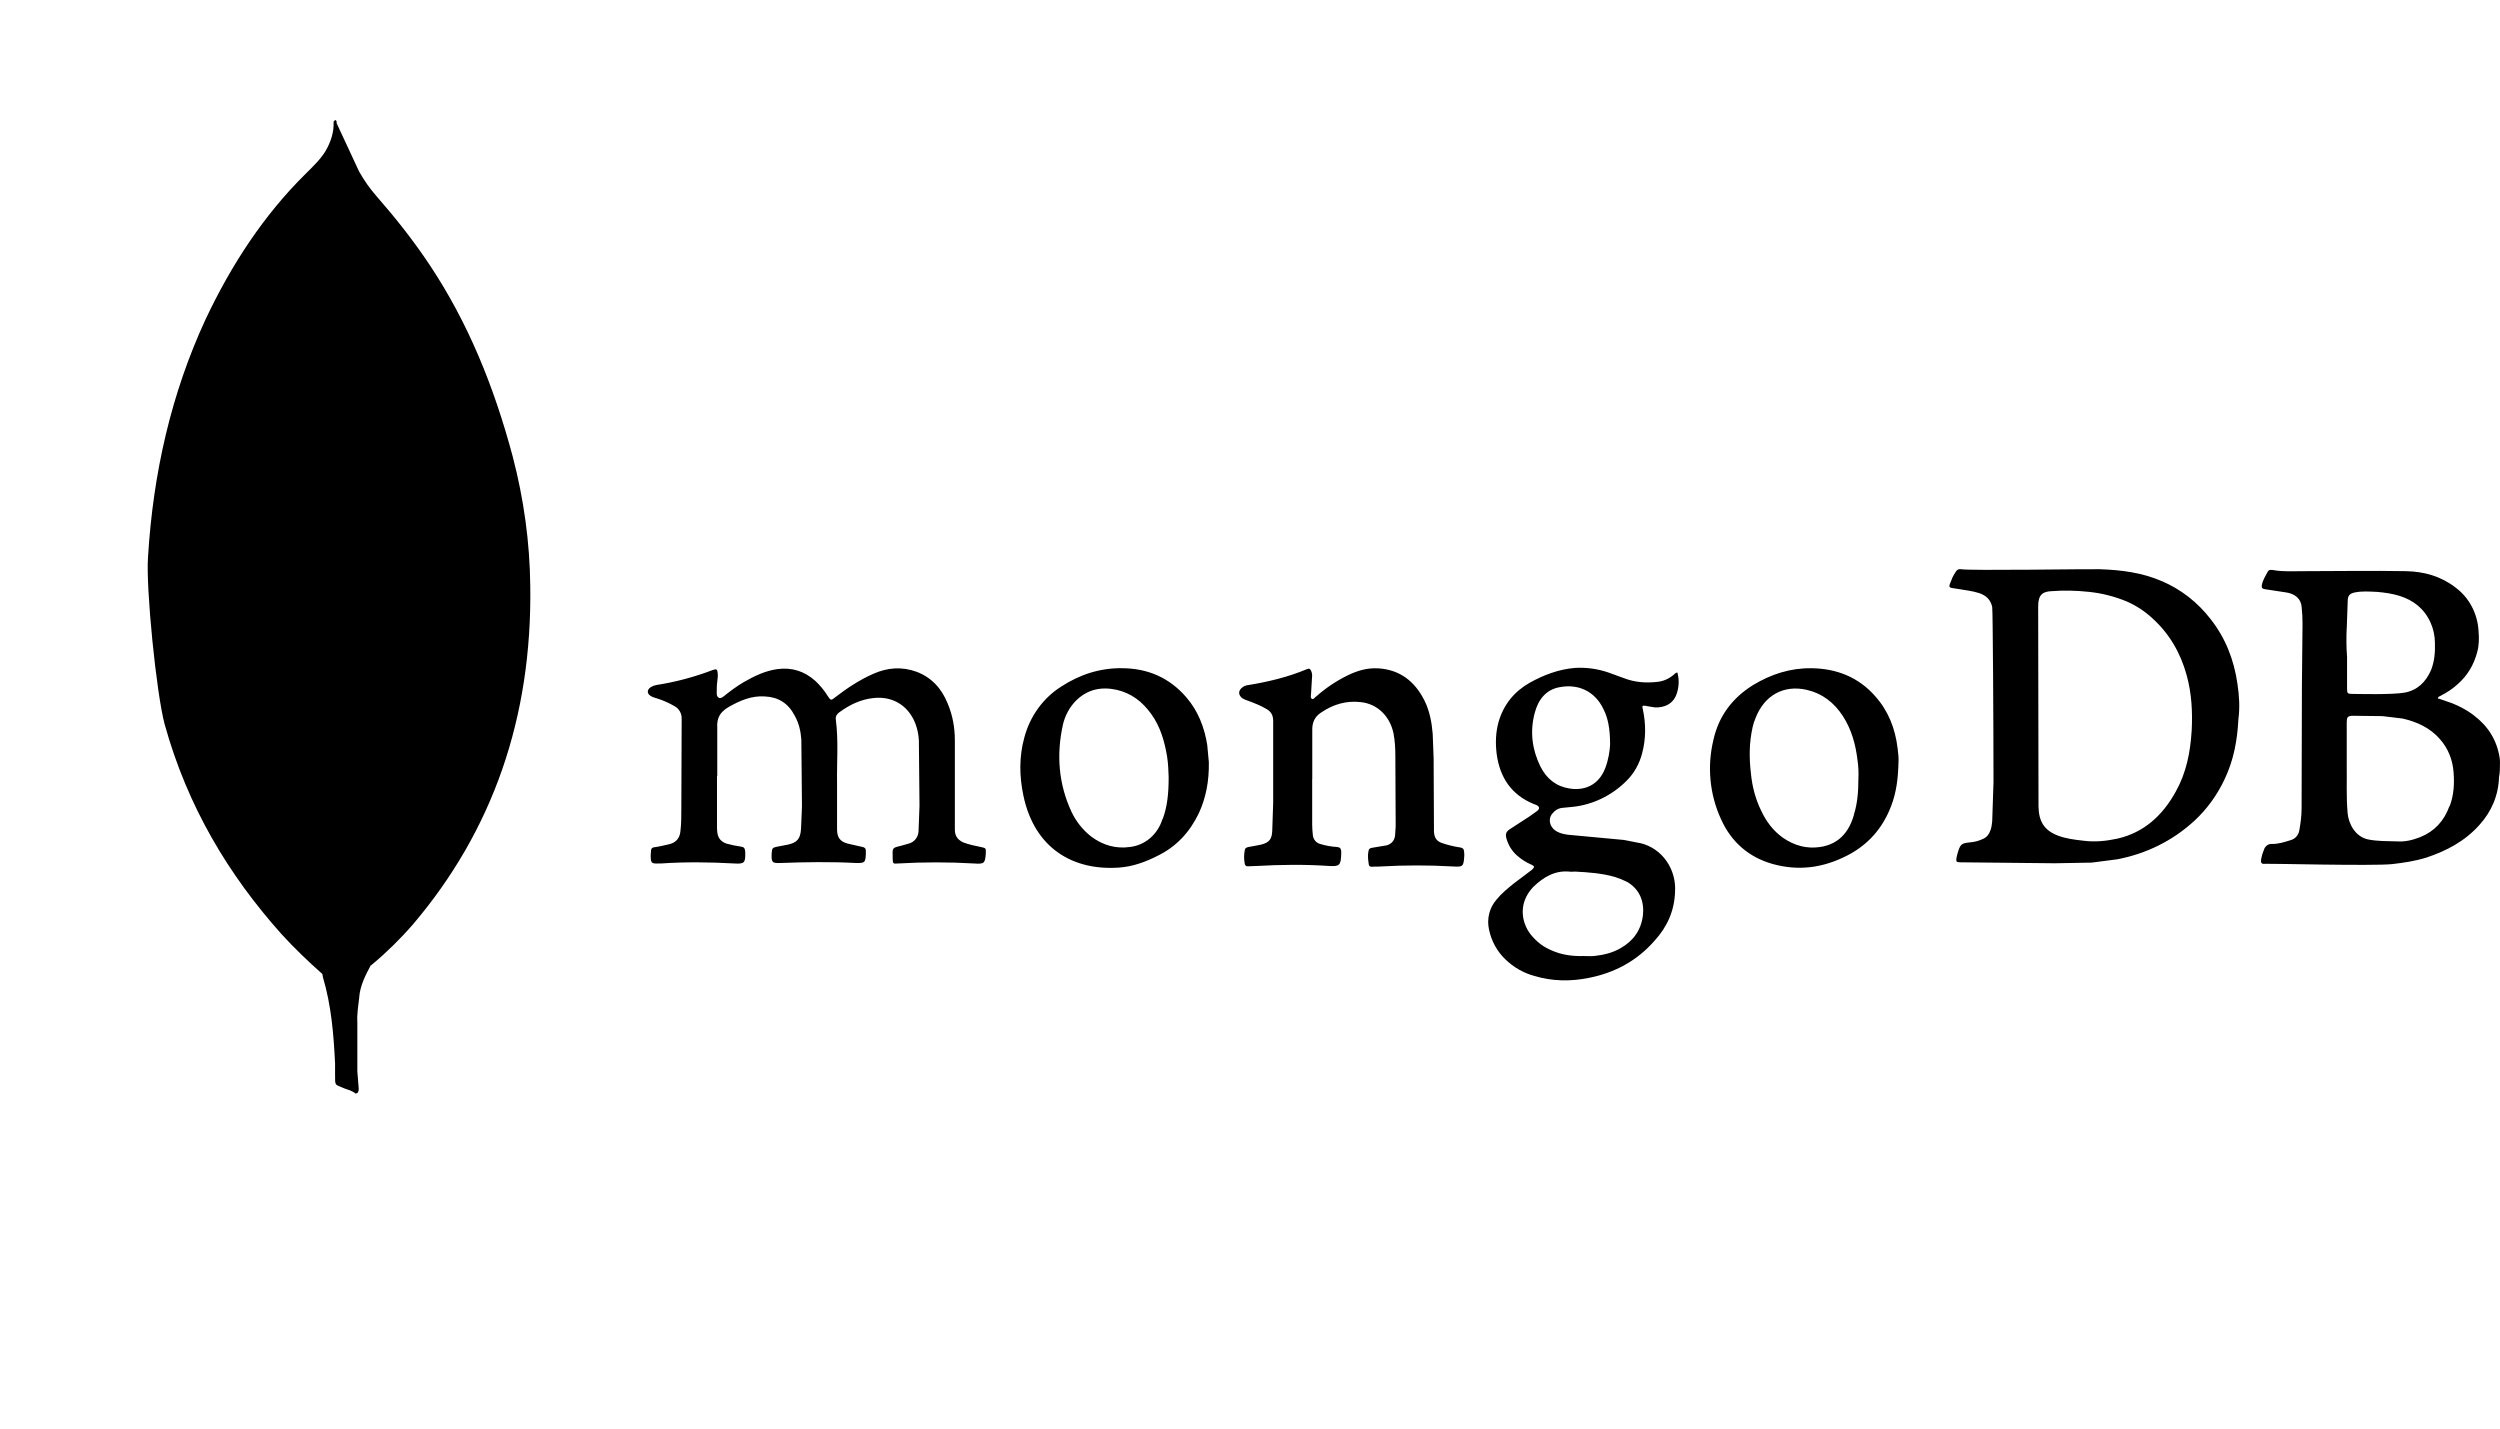 <svg width="140" height="80" viewBox="0 0 140 80" fill="none" xmlns="http://www.w3.org/2000/svg">
<path d="M18.838 6.872L20.11 9.605C20.387 10.098 20.709 10.556 21.071 10.971C22.136 12.188 23.15 13.464 24.058 14.831C26.214 18.067 27.669 21.66 28.708 25.551C29.331 27.927 29.67 30.361 29.695 32.825C29.8 40.189 27.591 46.513 23.122 51.769C22.398 52.602 21.616 53.367 20.784 54.056C20.341 54.056 20.134 53.656 19.952 53.313C19.602 52.647 19.406 51.917 19.303 51.176C19.146 50.285 19.042 49.395 19.095 48.473V48.057C19.069 47.968 18.68 7.081 18.835 6.873L18.838 6.872Z" fill="black"/>
<path d="M18.838 6.784C18.786 6.664 18.733 6.755 18.682 6.813C18.707 7.407 18.526 7.941 18.238 8.447C17.927 8.953 17.511 9.337 17.095 9.753C14.783 12.04 12.965 14.801 11.509 17.889C9.587 22.047 8.574 26.5 8.289 31.192C8.161 32.885 8.756 38.853 9.225 40.575C10.496 45.148 12.783 48.977 15.758 52.303C16.486 53.103 17.265 53.847 18.07 54.559C18.304 54.559 18.331 54.321 18.382 54.143C18.484 53.764 18.562 53.376 18.615 52.984C18.849 51.5 18.979 50.015 19.134 48.531L18.849 6.784H18.838Z" fill="black"/>
<path d="M20.113 55.867C20.166 55.184 20.463 54.62 20.763 54.056C20.452 53.909 20.217 53.611 20.035 53.283C19.879 52.985 19.749 52.616 19.646 52.303C19.282 51.056 19.202 49.749 19.1 48.472V47.699C18.971 47.819 18.943 48.827 18.943 48.976C18.865 50.341 18.71 51.679 18.477 52.984C18.398 53.517 18.348 54.053 18.061 54.528C18.061 54.588 18.061 54.648 18.087 54.736C18.554 56.309 18.684 57.913 18.764 59.547V60.14C18.764 60.852 18.738 60.704 19.257 60.94C19.465 61.029 19.7 61.06 19.907 61.237C20.063 61.237 20.089 61.091 20.089 60.971L20.011 59.991V57.257C19.985 56.783 20.063 56.307 20.116 55.861L20.113 55.867Z" fill="black"/>
<path d="M40.152 43.449V46.276C40.149 46.388 40.155 46.5 40.17 46.611C40.205 46.946 40.4 47.15 40.688 47.244C40.956 47.319 41.228 47.374 41.503 47.412C41.662 47.431 41.715 47.504 41.733 47.684C41.752 48.317 41.699 48.392 41.115 48.354C39.753 48.279 38.39 48.261 37.028 48.354H36.898C36.474 48.373 36.439 48.335 36.439 47.888C36.439 47.813 36.457 47.721 36.457 47.646C36.457 47.51 36.545 47.442 36.669 47.442C36.954 47.405 37.218 47.33 37.485 47.274C37.856 47.182 38.067 46.939 38.104 46.549C38.155 46.121 38.155 45.675 38.155 45.246L38.173 40.26C38.179 40.115 38.146 39.972 38.077 39.846C38.008 39.721 37.907 39.619 37.785 39.552C37.465 39.365 37.127 39.215 36.775 39.105C36.669 39.069 36.563 39.051 36.475 38.994C36.216 38.863 36.21 38.622 36.457 38.472C36.545 38.418 36.651 38.38 36.757 38.361C37.831 38.194 38.886 37.913 39.906 37.523C40.118 37.448 40.171 37.469 40.19 37.691C40.209 37.827 40.19 37.99 40.172 38.118C40.137 38.361 40.137 38.602 40.137 38.826C40.137 38.919 40.156 39.013 40.243 39.069C40.331 39.124 40.421 39.069 40.502 39.014C40.874 38.715 41.245 38.437 41.652 38.197C42.234 37.862 42.856 37.564 43.529 37.471C44.345 37.36 45.05 37.583 45.67 38.141C45.926 38.383 46.152 38.658 46.342 38.96C46.519 39.232 46.536 39.239 46.767 39.052C47.44 38.531 48.147 38.066 48.908 37.732C49.704 37.378 50.518 37.323 51.331 37.62C52.162 37.936 52.729 38.55 53.066 39.387C53.351 40.057 53.472 40.749 53.472 41.47V46.456C53.472 46.791 53.602 47.001 53.915 47.164C54.252 47.3 54.623 47.368 54.977 47.443C55.207 47.498 55.207 47.498 55.207 47.743C55.172 48.355 55.119 48.394 54.552 48.355C53.132 48.272 51.709 48.272 50.289 48.355C50.004 48.374 50.004 48.374 49.989 48.076V47.984C49.971 47.48 49.971 47.48 50.431 47.371L50.891 47.24C51.047 47.202 51.185 47.109 51.285 46.977C51.385 46.846 51.439 46.683 51.44 46.515L51.492 45.119L51.457 41.473C51.443 41.147 51.377 40.827 51.263 40.524C50.82 39.389 49.848 38.98 48.909 39.092C48.201 39.167 47.582 39.463 46.998 39.892C46.874 39.985 46.786 40.096 46.804 40.283C46.963 41.474 46.856 42.666 46.875 43.856V46.442C46.875 46.908 47.053 47.131 47.477 47.243L48.293 47.429C48.417 47.449 48.487 47.504 48.487 47.653V47.789C48.469 48.31 48.435 48.334 47.938 48.328C46.523 48.253 45.107 48.274 43.71 48.328C43.231 48.347 43.192 48.291 43.214 47.783C43.233 47.484 43.266 47.468 43.533 47.412L44.115 47.3C44.633 47.188 44.824 46.984 44.858 46.407L44.91 45.16L44.875 41.42C44.84 40.954 44.746 40.508 44.504 40.08C44.15 39.391 43.598 39.039 42.84 39.001C42.079 38.946 41.407 39.243 40.769 39.613C40.326 39.886 40.132 40.208 40.167 40.749V43.465L40.152 43.449ZM73.482 43.562V46.185C73.485 46.372 73.496 46.558 73.517 46.743C73.524 46.867 73.57 46.984 73.646 47.078C73.723 47.173 73.826 47.238 73.941 47.265C74.247 47.358 74.561 47.414 74.879 47.432C75.056 47.451 75.091 47.525 75.109 47.675V47.805C75.091 48.456 75.021 48.531 74.419 48.494C73.073 48.402 71.73 48.419 70.385 48.494L69.868 48.513C69.761 48.513 69.738 48.459 69.708 48.383C69.657 48.125 69.657 47.859 69.708 47.601C69.726 47.489 69.796 47.465 69.903 47.434C70.161 47.397 70.382 47.341 70.627 47.297C71.07 47.186 71.229 46.998 71.246 46.516L71.298 44.953V40.376C71.298 40.041 71.174 39.836 70.891 39.687C70.573 39.5 70.237 39.371 69.882 39.24C69.776 39.203 69.669 39.165 69.581 39.109C69.351 38.942 69.323 38.701 69.546 38.514C69.647 38.428 69.77 38.375 69.9 38.365C71.033 38.178 72.129 37.918 73.191 37.471C73.315 37.417 73.368 37.453 73.421 37.564C73.474 37.676 73.492 37.806 73.473 37.936L73.421 38.81C73.421 38.922 73.369 39.082 73.456 39.126C73.562 39.201 73.633 39.033 73.721 38.99C74.244 38.529 74.821 38.141 75.438 37.836C75.987 37.564 76.551 37.39 77.189 37.428C78.375 37.503 79.224 38.136 79.772 39.233C80.057 39.811 80.178 40.442 80.231 41.094L80.283 42.456L80.302 46.568C80.32 46.884 80.426 47.089 80.726 47.201C81.037 47.31 81.357 47.391 81.681 47.443C81.966 47.48 81.982 47.536 82 47.815V47.907C81.965 48.541 81.929 48.558 81.327 48.52C80.007 48.446 78.684 48.446 77.364 48.52C77.187 48.539 77.011 48.52 76.846 48.539C76.74 48.539 76.669 48.52 76.652 48.408C76.617 48.166 76.581 47.925 76.634 47.664C76.652 47.552 76.705 47.496 76.828 47.477L77.644 47.341C77.929 47.266 78.087 47.069 78.123 46.796L78.158 46.275L78.14 42.386C78.14 41.94 78.121 41.493 78.033 41.047C77.821 40.094 77.131 39.413 76.195 39.318C75.38 39.225 74.642 39.448 73.966 39.913C73.629 40.136 73.487 40.452 73.487 40.843V43.653C73.487 43.598 73.487 43.598 73.505 43.598L73.482 43.562Z" fill="black"/>
<path d="M125.297 38.295C125.103 36.936 124.624 35.727 123.792 34.667C123.068 33.73 122.131 33 121.067 32.546C119.954 32.062 118.767 31.913 117.564 31.876C117.069 31.857 110.311 31.968 109.815 31.876C109.691 31.857 109.603 31.895 109.531 32.006C109.443 32.143 109.353 32.285 109.3 32.434C109.088 32.938 109.088 32.9 109.601 32.973C110.025 33.048 110.432 33.085 110.839 33.215C111.211 33.346 111.476 33.569 111.564 33.997C111.599 34.201 111.636 40.75 111.636 43.803L111.564 45.981C111.546 46.148 111.529 46.316 111.476 46.464C111.405 46.688 111.282 46.873 111.07 46.968C110.836 47.084 110.584 47.153 110.327 47.172C109.848 47.227 109.778 47.247 109.619 47.805L109.567 48.01C109.532 48.252 109.549 48.289 109.779 48.289L115.069 48.343L117.14 48.306L118.573 48.12C120.2 47.804 121.651 47.096 122.889 45.962C123.596 45.305 124.173 44.508 124.587 43.617C125.083 42.576 125.295 41.439 125.349 40.287C125.437 39.636 125.4 38.966 125.297 38.297V38.295ZM122.731 40.937C122.66 42.128 122.431 43.281 121.847 44.322C121.104 45.681 120.042 46.63 118.574 46.964C117.937 47.1 117.3 47.168 116.632 47.075C116.153 47.021 115.695 46.964 115.252 46.796C114.456 46.497 114.173 45.98 114.156 45.163L114.138 33.944C114.138 33.274 114.423 33.127 114.881 33.106C115.571 33.052 116.279 33.07 116.969 33.143C117.704 33.218 118.424 33.401 119.11 33.688C119.62 33.911 120.092 34.219 120.508 34.6C121.464 35.458 122.101 36.533 122.45 37.8C122.735 38.824 122.787 39.865 122.735 40.907L122.731 40.937ZM140 42.761C140 42.649 140 42.557 139.982 42.445C139.823 41.421 139.309 40.64 138.514 40.045C138.001 39.654 137.417 39.394 136.815 39.207C136.709 39.171 136.621 39.133 136.515 39.115C136.533 39.022 136.586 39.003 136.639 38.984C136.993 38.798 137.329 38.593 137.63 38.314C138.179 37.831 138.536 37.235 138.726 36.509C138.832 36.118 138.832 35.727 138.797 35.318C138.769 34.838 138.637 34.372 138.414 33.953C138.19 33.534 137.88 33.174 137.505 32.898C136.69 32.265 135.736 32.005 134.746 31.986C132.835 31.949 130.907 31.986 128.998 31.986C128.449 31.986 127.901 32.023 127.334 31.931C127.228 31.913 127.075 31.877 126.998 32.006C126.868 32.249 126.713 32.49 126.661 32.769C126.643 32.9 126.679 32.973 126.82 32.992L128.041 33.179C128.52 33.254 128.857 33.533 128.89 33.979C128.925 34.288 128.942 34.598 128.942 34.909L128.907 38.388L128.889 45.272C128.889 45.68 128.837 46.072 128.765 46.48C128.747 46.61 128.695 46.732 128.613 46.831C128.532 46.93 128.425 47.002 128.305 47.039C127.952 47.15 127.615 47.262 127.244 47.262C127.144 47.252 127.045 47.278 126.961 47.335C126.878 47.393 126.815 47.478 126.784 47.578C126.713 47.745 126.655 47.932 126.625 48.099C126.59 48.323 126.643 48.399 126.855 48.372C127.015 48.353 132.853 48.502 133.949 48.391C134.604 48.316 135.244 48.223 135.895 48.019C137.008 47.647 138.036 47.107 138.849 46.195C139.522 45.45 139.911 44.557 139.946 43.515C139.997 43.273 139.997 43.032 139.997 42.77L140 42.761ZM131.42 35.136L131.472 33.648C131.472 33.369 131.578 33.24 131.843 33.183C132.268 33.09 132.692 33.128 133.117 33.146C133.542 33.183 133.948 33.239 134.373 33.369C135.149 33.612 135.753 34.077 136.107 34.857C136.268 35.212 136.353 35.6 136.355 35.993C136.373 36.514 136.336 37.017 136.142 37.518C135.842 38.207 135.366 38.653 134.674 38.784C133.983 38.915 132.021 38.859 131.72 38.859C131.455 38.859 131.435 38.822 131.435 38.543V36.791C131.394 36.246 131.388 35.699 131.417 35.153L131.42 35.136ZM137.168 45.146C136.867 45.984 136.318 46.562 135.54 46.875C135.116 47.043 134.691 47.148 134.246 47.118C133.697 47.099 133.149 47.118 132.602 47.006C131.859 46.839 131.522 46.094 131.469 45.555C131.381 44.606 131.434 43.638 131.417 42.931V40.475C131.417 40.175 131.452 40.084 131.754 40.084L133.417 40.103L134.55 40.239C135.346 40.426 136.071 40.743 136.638 41.393C137.098 41.914 137.346 42.546 137.399 43.235C137.451 43.886 137.417 44.519 137.187 45.133L137.168 45.146Z" fill="black"/>
<path d="M92.218 39.541L92.677 39.616C93.173 39.635 93.757 39.448 93.933 38.723C94.03 38.376 94.03 38.007 93.933 37.661C93.827 37.661 93.774 37.753 93.721 37.791C93.455 38.015 93.155 38.145 92.837 38.182C92.2 38.257 91.563 38.219 90.944 37.978L90.076 37.662C89.472 37.454 88.835 37.366 88.2 37.403C87.297 37.478 86.448 37.794 85.652 38.241C84.803 38.724 84.202 39.45 83.917 40.437C83.758 41.014 83.74 41.608 83.811 42.204C83.988 43.563 84.66 44.512 85.863 45.014C85.934 45.033 85.987 45.069 86.057 45.089C86.216 45.182 86.234 45.276 86.092 45.405L85.649 45.721L84.588 46.41C84.322 46.577 84.287 46.709 84.375 47.005C84.481 47.352 84.677 47.662 84.941 47.898C85.184 48.117 85.459 48.293 85.755 48.419C85.95 48.512 85.95 48.556 85.773 48.719L84.764 49.481C84.427 49.754 84.091 50.026 83.808 50.374C83.612 50.595 83.471 50.864 83.397 51.156C83.323 51.448 83.318 51.755 83.384 52.049C83.515 52.695 83.837 53.281 84.303 53.724C84.763 54.172 85.322 54.491 85.93 54.654C86.921 54.953 87.947 54.969 88.956 54.765C90.405 54.486 91.674 53.812 92.671 52.663C93.361 51.901 93.767 51.008 93.803 49.94C93.842 49.323 93.671 48.711 93.321 48.214C92.972 47.716 92.465 47.366 91.893 47.224L90.937 47.037L88.018 46.765C87.7 46.746 87.381 46.69 87.116 46.523C86.779 46.3 86.691 45.872 86.904 45.593C87.063 45.389 87.257 45.258 87.506 45.239L88.071 45.184C89.19 45.065 90.24 44.561 91.06 43.752C91.498 43.326 91.811 42.777 91.963 42.17C92.175 41.37 92.175 40.536 91.998 39.719C91.946 39.515 91.963 39.496 92.21 39.533L92.218 39.541ZM87.881 48.809C87.987 48.828 88.093 48.809 88.2 48.809C88.942 48.846 89.704 48.901 90.429 49.108C90.665 49.182 90.896 49.275 91.119 49.387C91.827 49.796 92.092 50.504 92.003 51.266C91.897 52.103 91.454 52.699 90.764 53.091C90.304 53.363 89.79 53.481 89.26 53.537C89.066 53.556 88.888 53.537 88.694 53.537C88.075 53.556 87.473 53.483 86.889 53.221C86.483 53.054 86.146 52.813 85.846 52.477C85.227 51.826 84.94 50.635 85.864 49.666C86.43 49.122 87.068 48.736 87.881 48.809ZM89.898 43.003C89.526 43.989 88.712 44.287 87.899 44.157C87.156 44.045 86.607 43.617 86.255 42.909C85.796 41.96 85.672 40.976 85.937 39.951C86.131 39.188 86.573 38.611 87.352 38.48C88.342 38.294 89.293 38.667 89.793 39.708C90.052 40.212 90.165 40.825 90.165 41.699C90.146 42.053 90.076 42.536 89.899 43.002L89.898 43.003ZM67.609 41.737C67.449 40.732 67.096 39.82 66.441 39.058C65.468 37.922 64.23 37.424 62.832 37.42C61.611 37.401 60.463 37.774 59.435 38.444C58.425 39.08 57.684 40.098 57.365 41.291C57.065 42.37 57.08 43.469 57.313 44.565C57.932 47.506 60.091 48.769 62.673 48.584C63.434 48.53 64.159 48.268 64.847 47.914C65.874 47.41 66.617 46.611 67.13 45.551C67.536 44.676 67.712 43.745 67.695 42.685L67.607 41.736L67.609 41.737ZM65.097 45.868C64.971 46.286 64.731 46.657 64.407 46.935C64.084 47.212 63.69 47.385 63.275 47.431C62.498 47.542 61.77 47.338 61.117 46.854C60.645 46.489 60.263 46.01 60.002 45.458C59.277 43.895 59.153 42.258 59.523 40.584C59.642 40.066 59.9 39.594 60.266 39.225C60.921 38.592 61.681 38.444 62.532 38.63C63.347 38.817 63.965 39.281 64.473 39.989C64.982 40.697 65.216 41.514 65.358 42.371C65.429 42.799 65.429 43.246 65.445 43.525C65.445 44.418 65.374 45.158 65.109 45.869L65.097 45.868ZM106.263 41.887C106.134 40.807 105.751 39.821 105.024 39.003C104.069 37.906 102.83 37.44 101.452 37.421C100.266 37.402 99.169 37.756 98.161 38.37C97.028 39.078 96.25 40.081 95.95 41.44C95.591 42.923 95.742 44.491 96.374 45.868C96.957 47.171 97.949 48.008 99.259 48.38C100.709 48.788 102.09 48.603 103.434 47.914C104.601 47.319 105.432 46.389 105.91 45.123C106.195 44.378 106.298 43.579 106.316 42.648C106.335 42.48 106.298 42.182 106.265 41.886L106.263 41.887ZM103.822 45.627C103.537 46.632 102.938 47.282 101.929 47.432C101.186 47.544 100.479 47.357 99.841 46.911C99.292 46.52 98.904 45.999 98.62 45.386C98.302 44.735 98.125 44.046 98.055 43.34C97.949 42.465 97.949 41.61 98.143 40.735C98.18 40.562 98.233 40.394 98.302 40.233C98.798 38.93 99.894 38.335 101.186 38.633C102.054 38.837 102.707 39.341 103.203 40.103C103.682 40.848 103.911 41.666 104.019 42.554C104.07 42.908 104.09 43.28 104.07 43.596C104.07 44.321 104.019 44.991 103.812 45.642L103.822 45.627Z" fill="black"/>
</svg>
